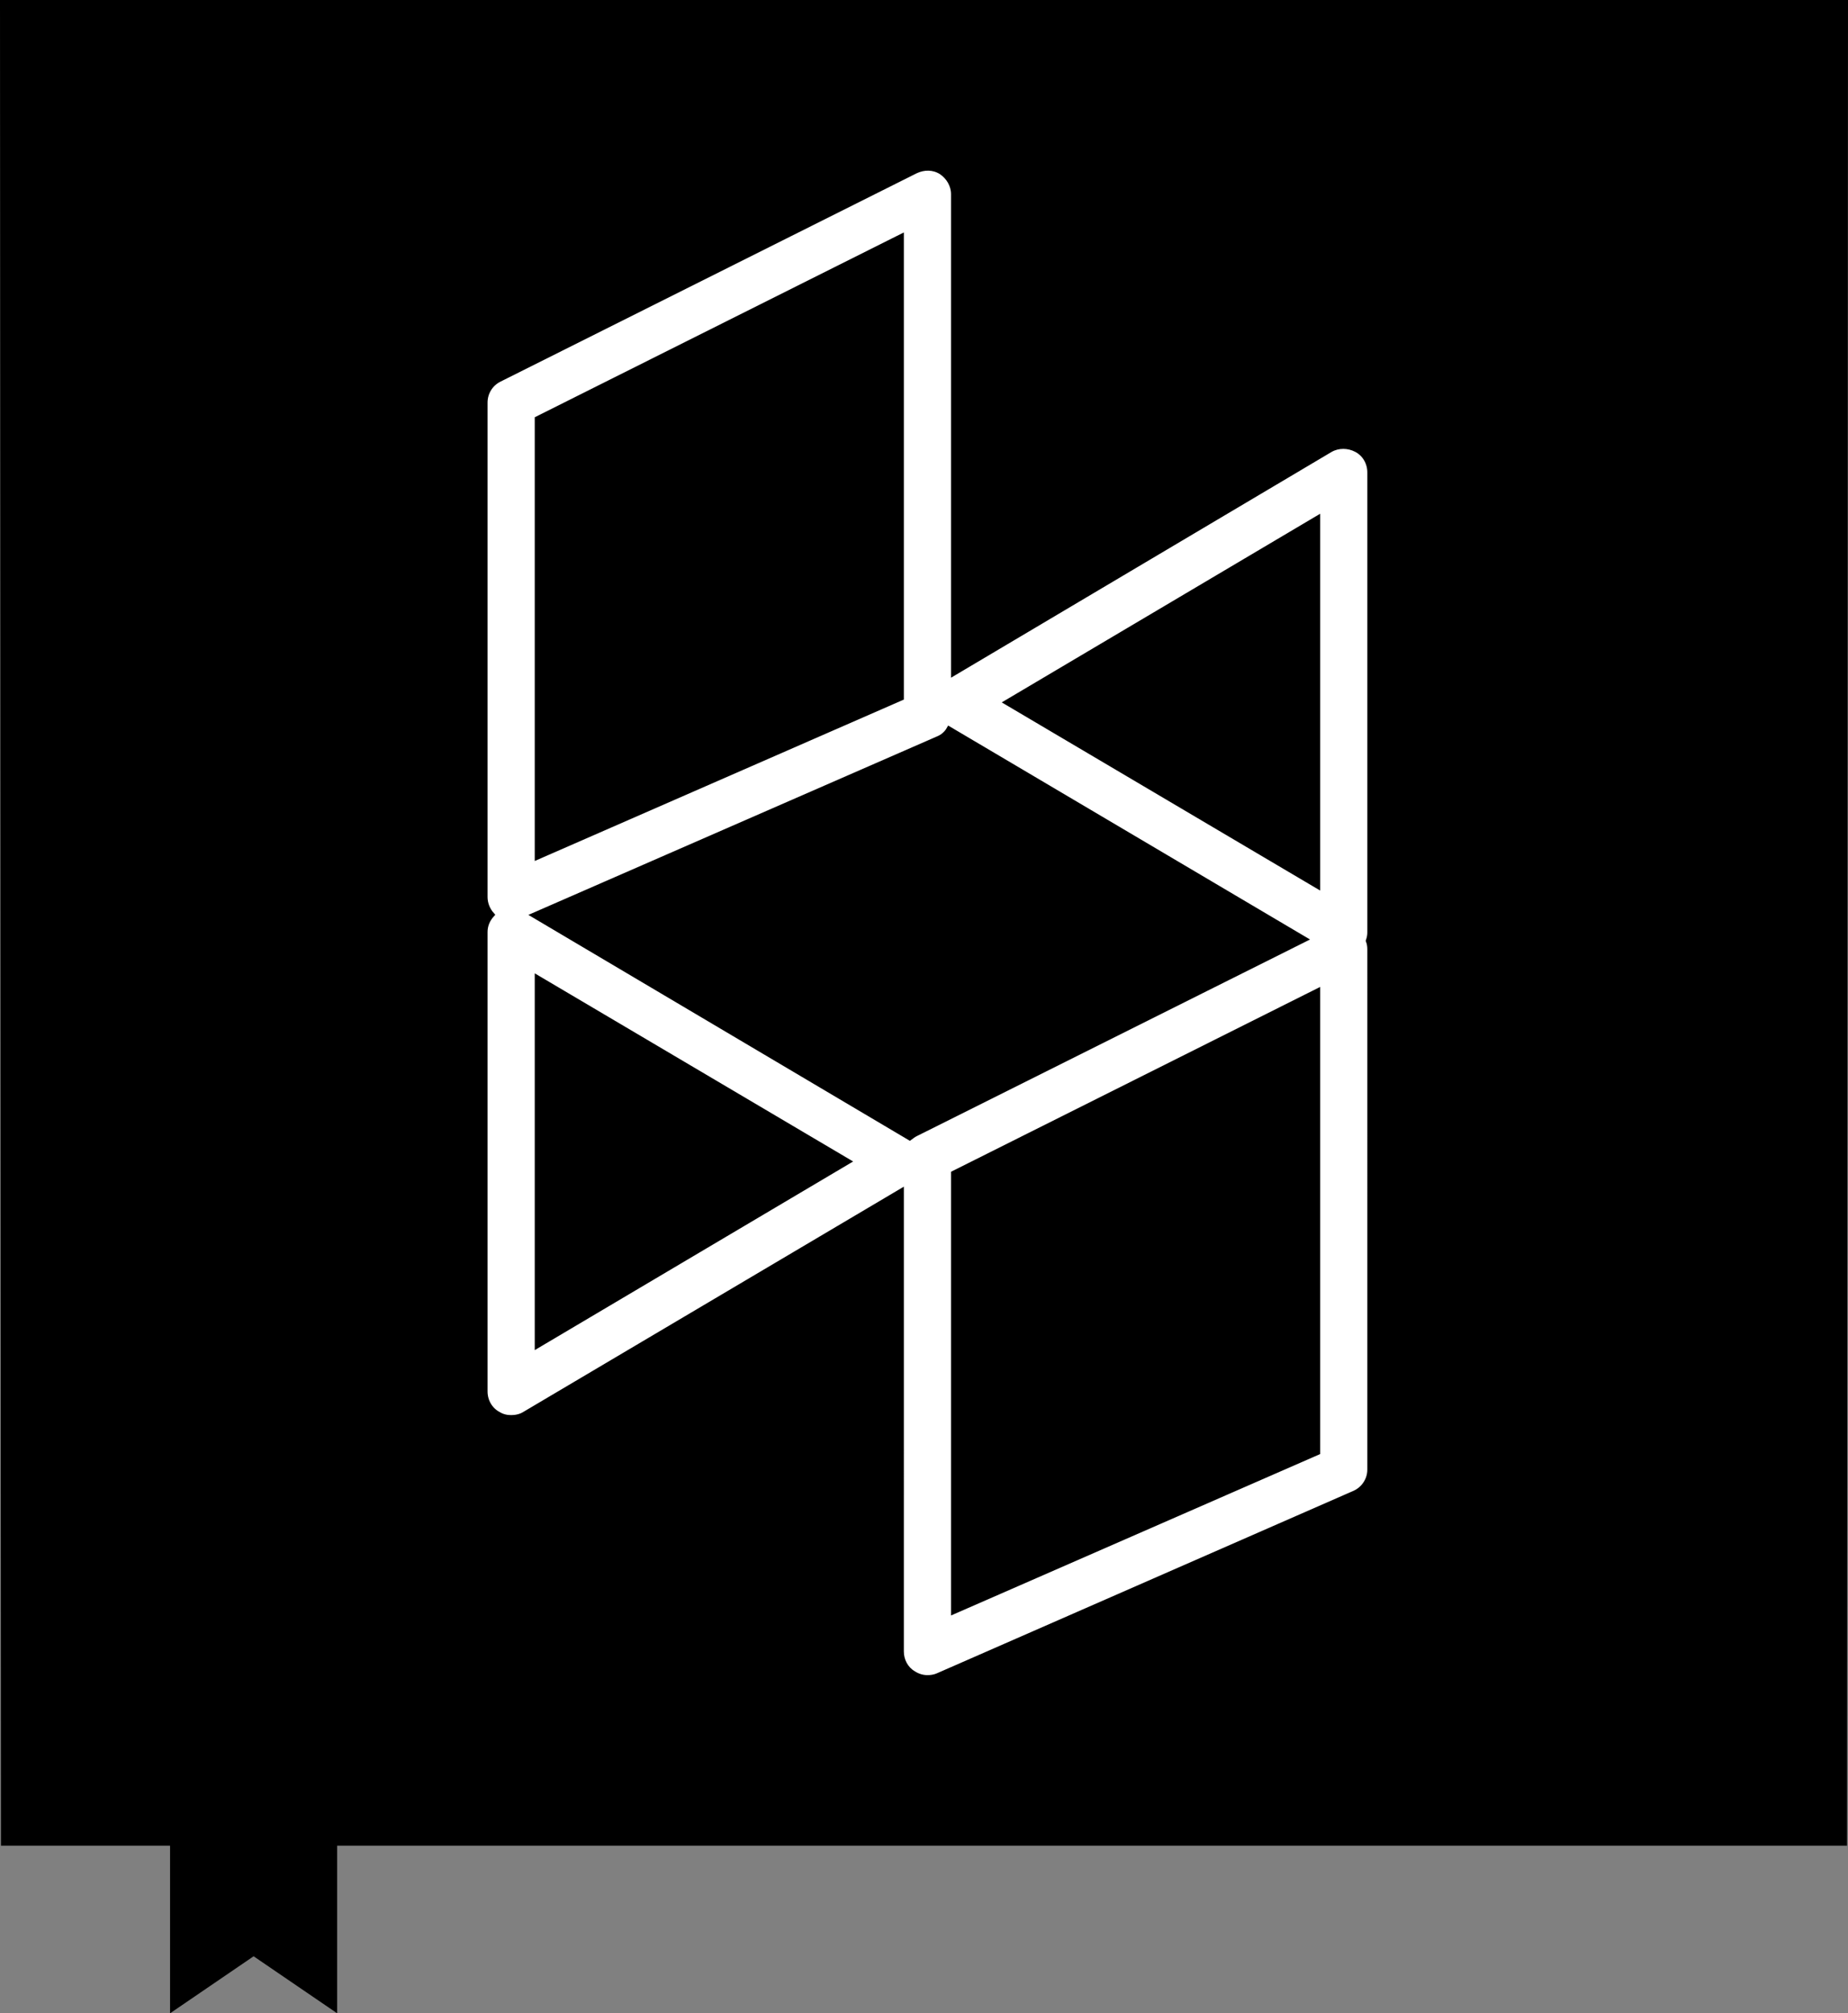 <?xml version="1.0" encoding="utf-8"?>
<!-- Generator: Adobe Illustrator 26.0.2, SVG Export Plug-In . SVG Version: 6.00 Build 0)  -->
<svg version="1.1" id="图层_1" xmlns="http://www.w3.org/2000/svg" xmlns:xlink="http://www.w3.org/1999/xlink" x="0px" y="0px"
	 viewBox="0 0 376 409.6" style="enable-background:new 0 0 376 409.6;" xml:space="preserve">
<rect x="0" y="0" width="376" height="409.6" fill="#808080" stroke="none"/>
<style type="text/css">
	.st0{fill:#FFFFFF;stroke:#000000;stroke-miterlimit:10;}
</style>
<g>
	<polygon points="0,0 376,0 375.8,375.5 68.6,375.5 68.6,409.6 51.6,398 34.6,409.6 34.6,375.5 0.2,375.5 	"/>
</g>
<g>
	<path class="st0" d="M278.7,96.1c0-1.9-1-3.7-2.7-4.6c-1.7-0.9-3.7-0.9-5.3,0L194,137V39.5c0-1.8-1-3.5-2.5-4.5
		c-1.6-1-3.5-1-5.2-0.2l-84.7,42.4c-1.8,0.9-2.9,2.7-2.9,4.7v100.6c0,1.3,0.5,2.6,1.4,3.6c-0.9,1-1.4,2.2-1.4,3.5v93.5
		c0,1.9,1,3.7,2.7,4.6c0.8,0.5,1.7,0.7,2.6,0.7c0.9,0,1.9-0.2,2.7-0.7l76.7-45.4V336c0,1.8,0.9,3.5,2.4,4.4c0.9,0.6,1.9,0.9,2.9,0.9
		c0.7,0,1.4-0.1,2.1-0.4l84.7-37.1c1.9-0.8,3.2-2.7,3.2-4.8V193.1c0-0.6-0.1-1.2-0.3-1.7c0.2-0.6,0.3-1.1,0.3-1.7V96.1z
		 M268.1,105.4v74.9l-63.3-37.4L268.1,105.4z M109.3,85.2l74.1-37.1v93.9l-74.1,32.4V85.2z M109.3,273.8v-74.9l63.3,37.4
		L109.3,273.8z M186.3,230.7c-0.4,0.2-0.8,0.5-1.2,0.8l-76.5-45.3l82.2-35.9c1-0.4,1.8-1.1,2.3-2l72.4,42.8L186.3,230.7z
		 M268.1,295.5L194,327.9v-89.2l74.1-37.1V295.5z"/>
</g>
</svg>
